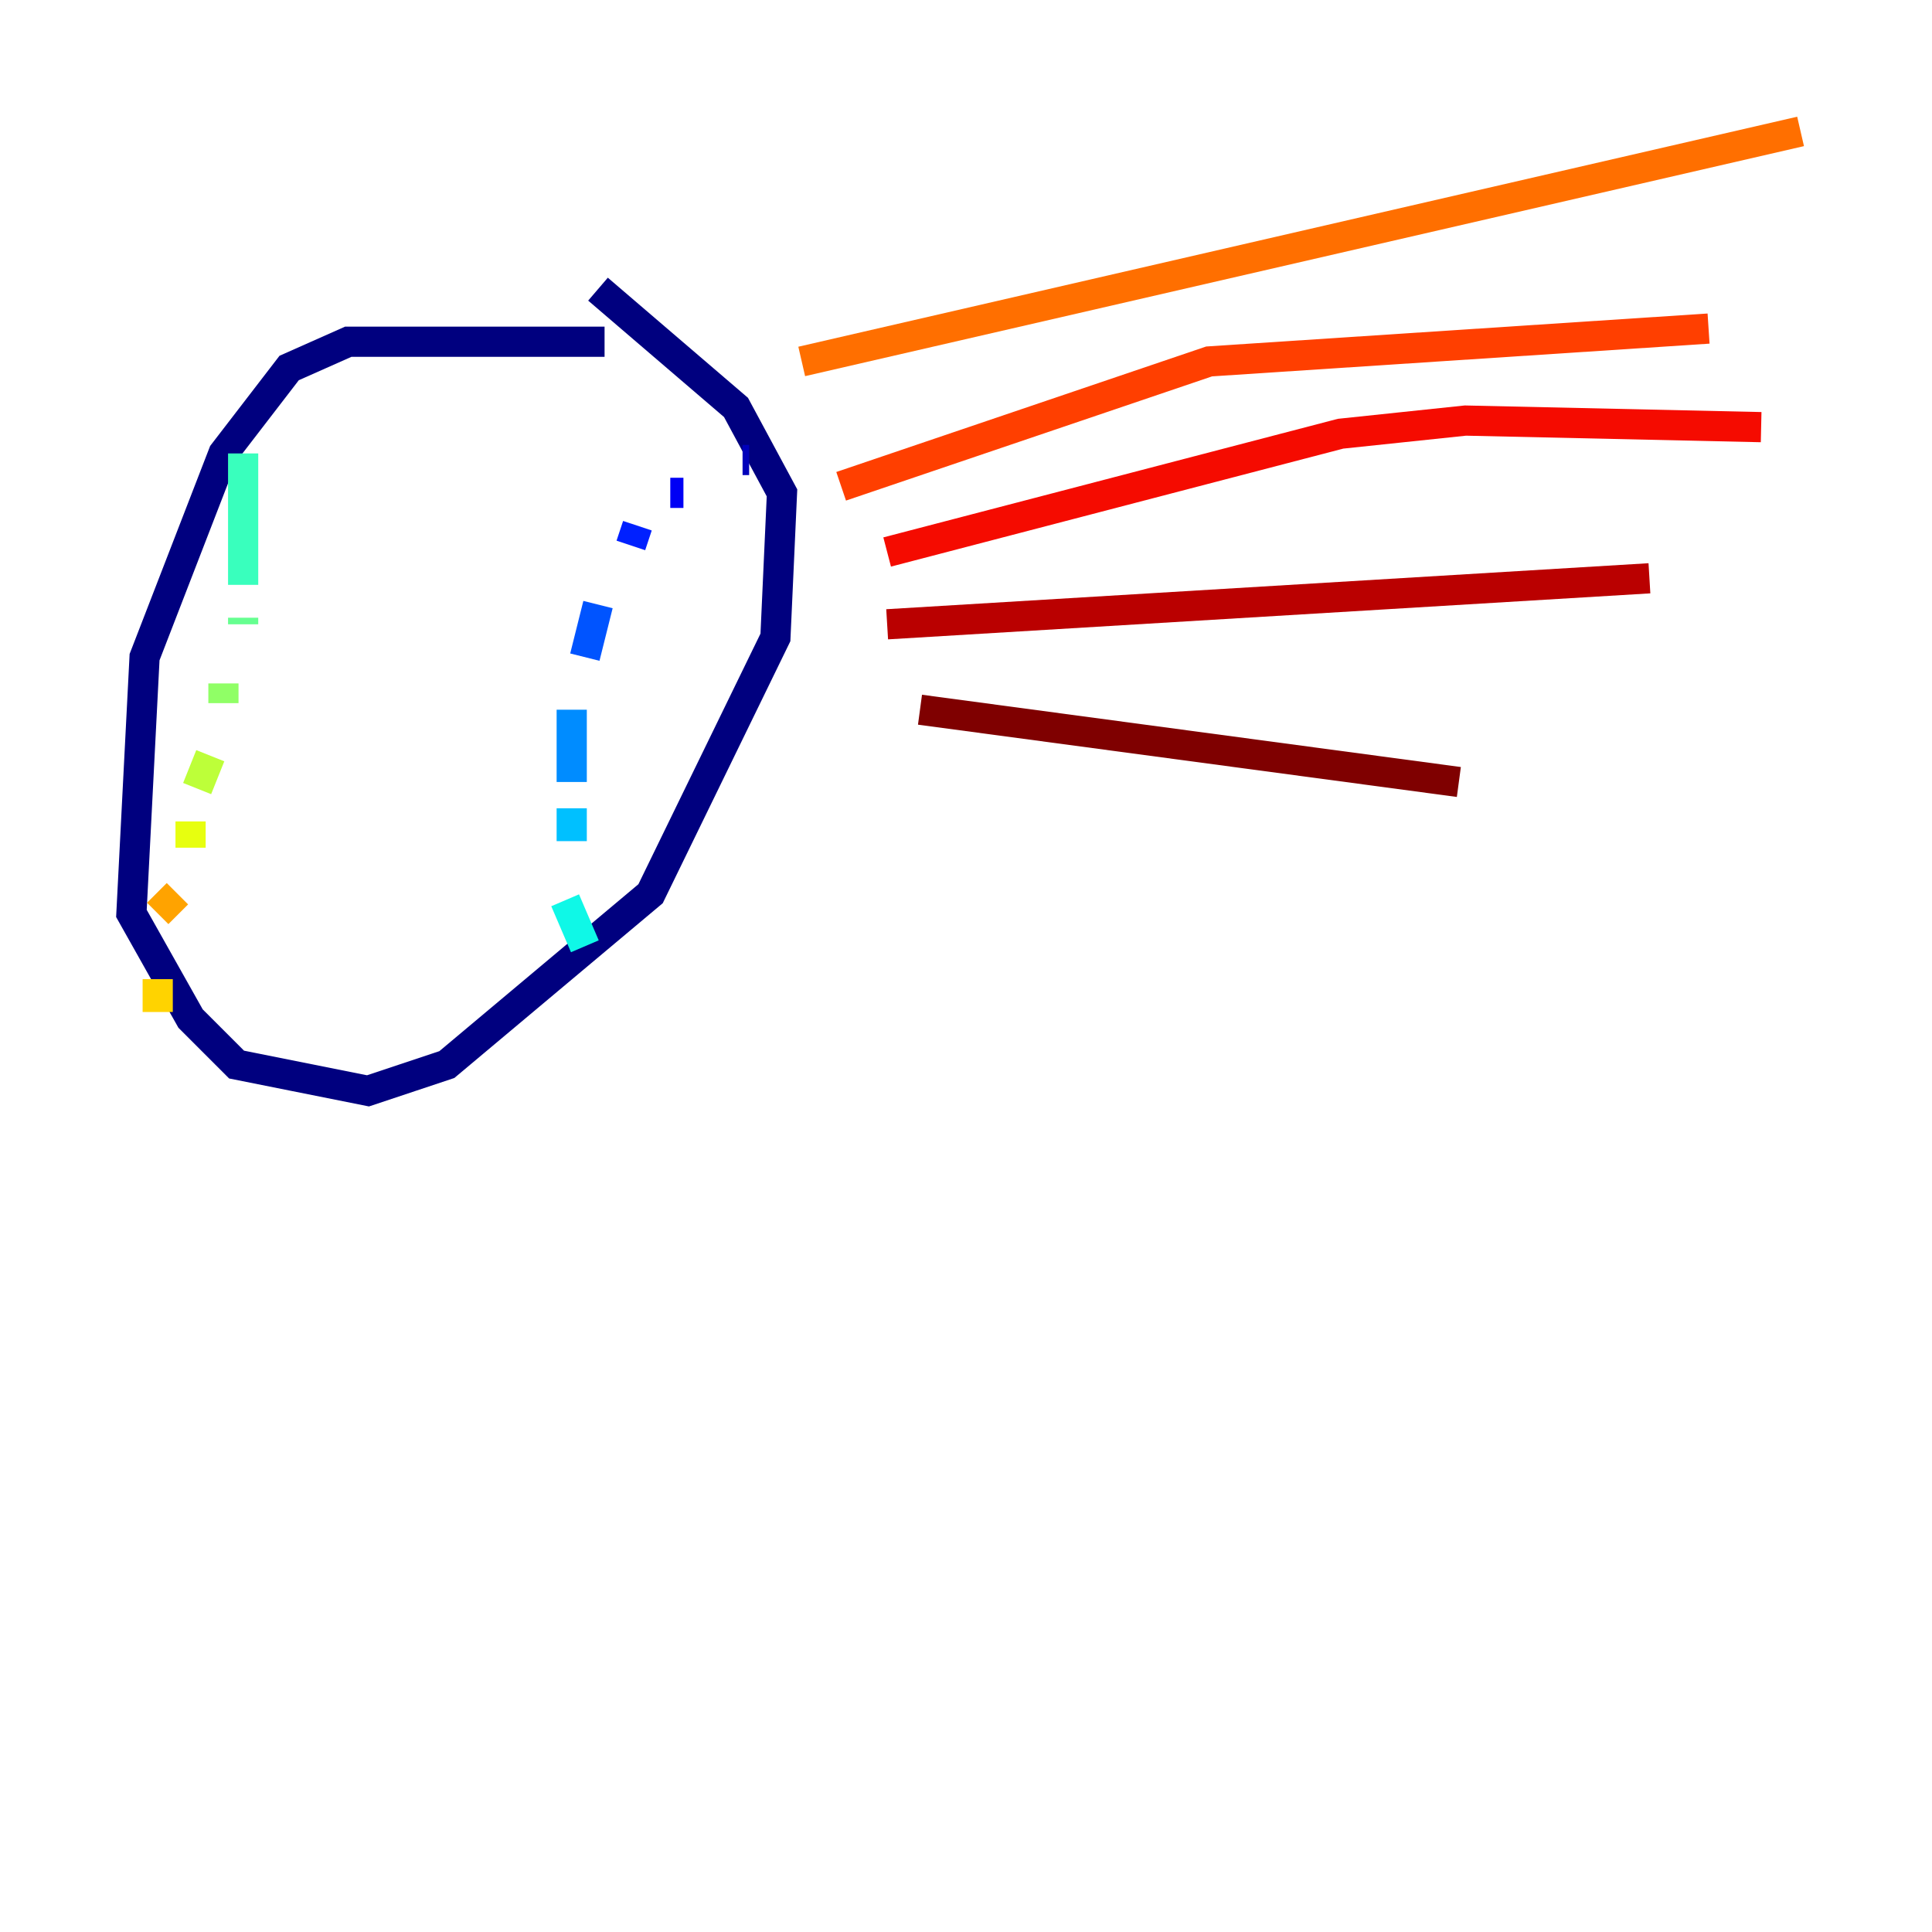 <?xml version="1.0" encoding="utf-8" ?>
<svg baseProfile="tiny" height="128" version="1.2" viewBox="0,0,128,128" width="128" xmlns="http://www.w3.org/2000/svg" xmlns:ev="http://www.w3.org/2001/xml-events" xmlns:xlink="http://www.w3.org/1999/xlink"><defs /><polyline fill="none" points="40.054,22.64 23.075,22.64 19.157,24.381 14.803,30.041 9.578,43.537 8.707,60.517 12.626,67.483 15.674,70.531 24.381,72.272 29.605,70.531 43.102,59.211 51.374,42.231 51.809,32.653 48.762,26.993 39.619,19.157" stroke="#00007f" stroke-width="2" /><polyline fill="none" points="49.633,30.476 49.197,30.476" stroke="#0000ba" stroke-width="2" /><polyline fill="none" points="45.279,32.653 44.408,32.653" stroke="#0000f5" stroke-width="2" /><polyline fill="none" points="42.231,34.83 41.796,36.136" stroke="#0020ff" stroke-width="2" /><polyline fill="none" points="39.619,40.054 38.748,43.537" stroke="#0054ff" stroke-width="2" /><polyline fill="none" points="37.878,47.02 37.878,51.809" stroke="#008cff" stroke-width="2" /><polyline fill="none" points="37.878,53.551 37.878,55.728" stroke="#00c0ff" stroke-width="2" /><polyline fill="none" points="37.442,59.646 38.748,62.694" stroke="#0ff8e7" stroke-width="2" /><polyline fill="none" points="16.109,30.041 16.109,38.748" stroke="#39ffbd" stroke-width="2" /><polyline fill="none" points="16.109,40.925 16.109,41.361" stroke="#66ff90" stroke-width="2" /><polyline fill="none" points="14.803,45.279 14.803,46.585" stroke="#90ff66" stroke-width="2" /><polyline fill="none" points="13.932,50.068 13.061,52.245" stroke="#bdff39" stroke-width="2" /><polyline fill="none" points="12.626,54.422 12.626,56.163" stroke="#e7ff0f" stroke-width="2" /><polyline fill="none" points="10.449,64.871 10.449,67.048" stroke="#ffd300" stroke-width="2" /><polyline fill="none" points="10.449,60.517 11.755,59.211" stroke="#ffa300" stroke-width="2" /><polyline fill="none" points="53.116,23.946 119.293,8.707" stroke="#ff6f00" stroke-width="2" /><polyline fill="none" points="55.728,32.218 80.109,23.946 113.197,21.769" stroke="#ff3f00" stroke-width="2" /><polyline fill="none" points="58.776,36.571 88.816,28.735 97.088,27.864 116.68,28.299" stroke="#f50b00" stroke-width="2" /><polyline fill="none" points="58.776,41.361 109.279,38.313" stroke="#ba0000" stroke-width="2" /><polyline fill="none" points="60.952,47.02 96.653,51.809" stroke="#7f0000" stroke-width="2" /></svg>